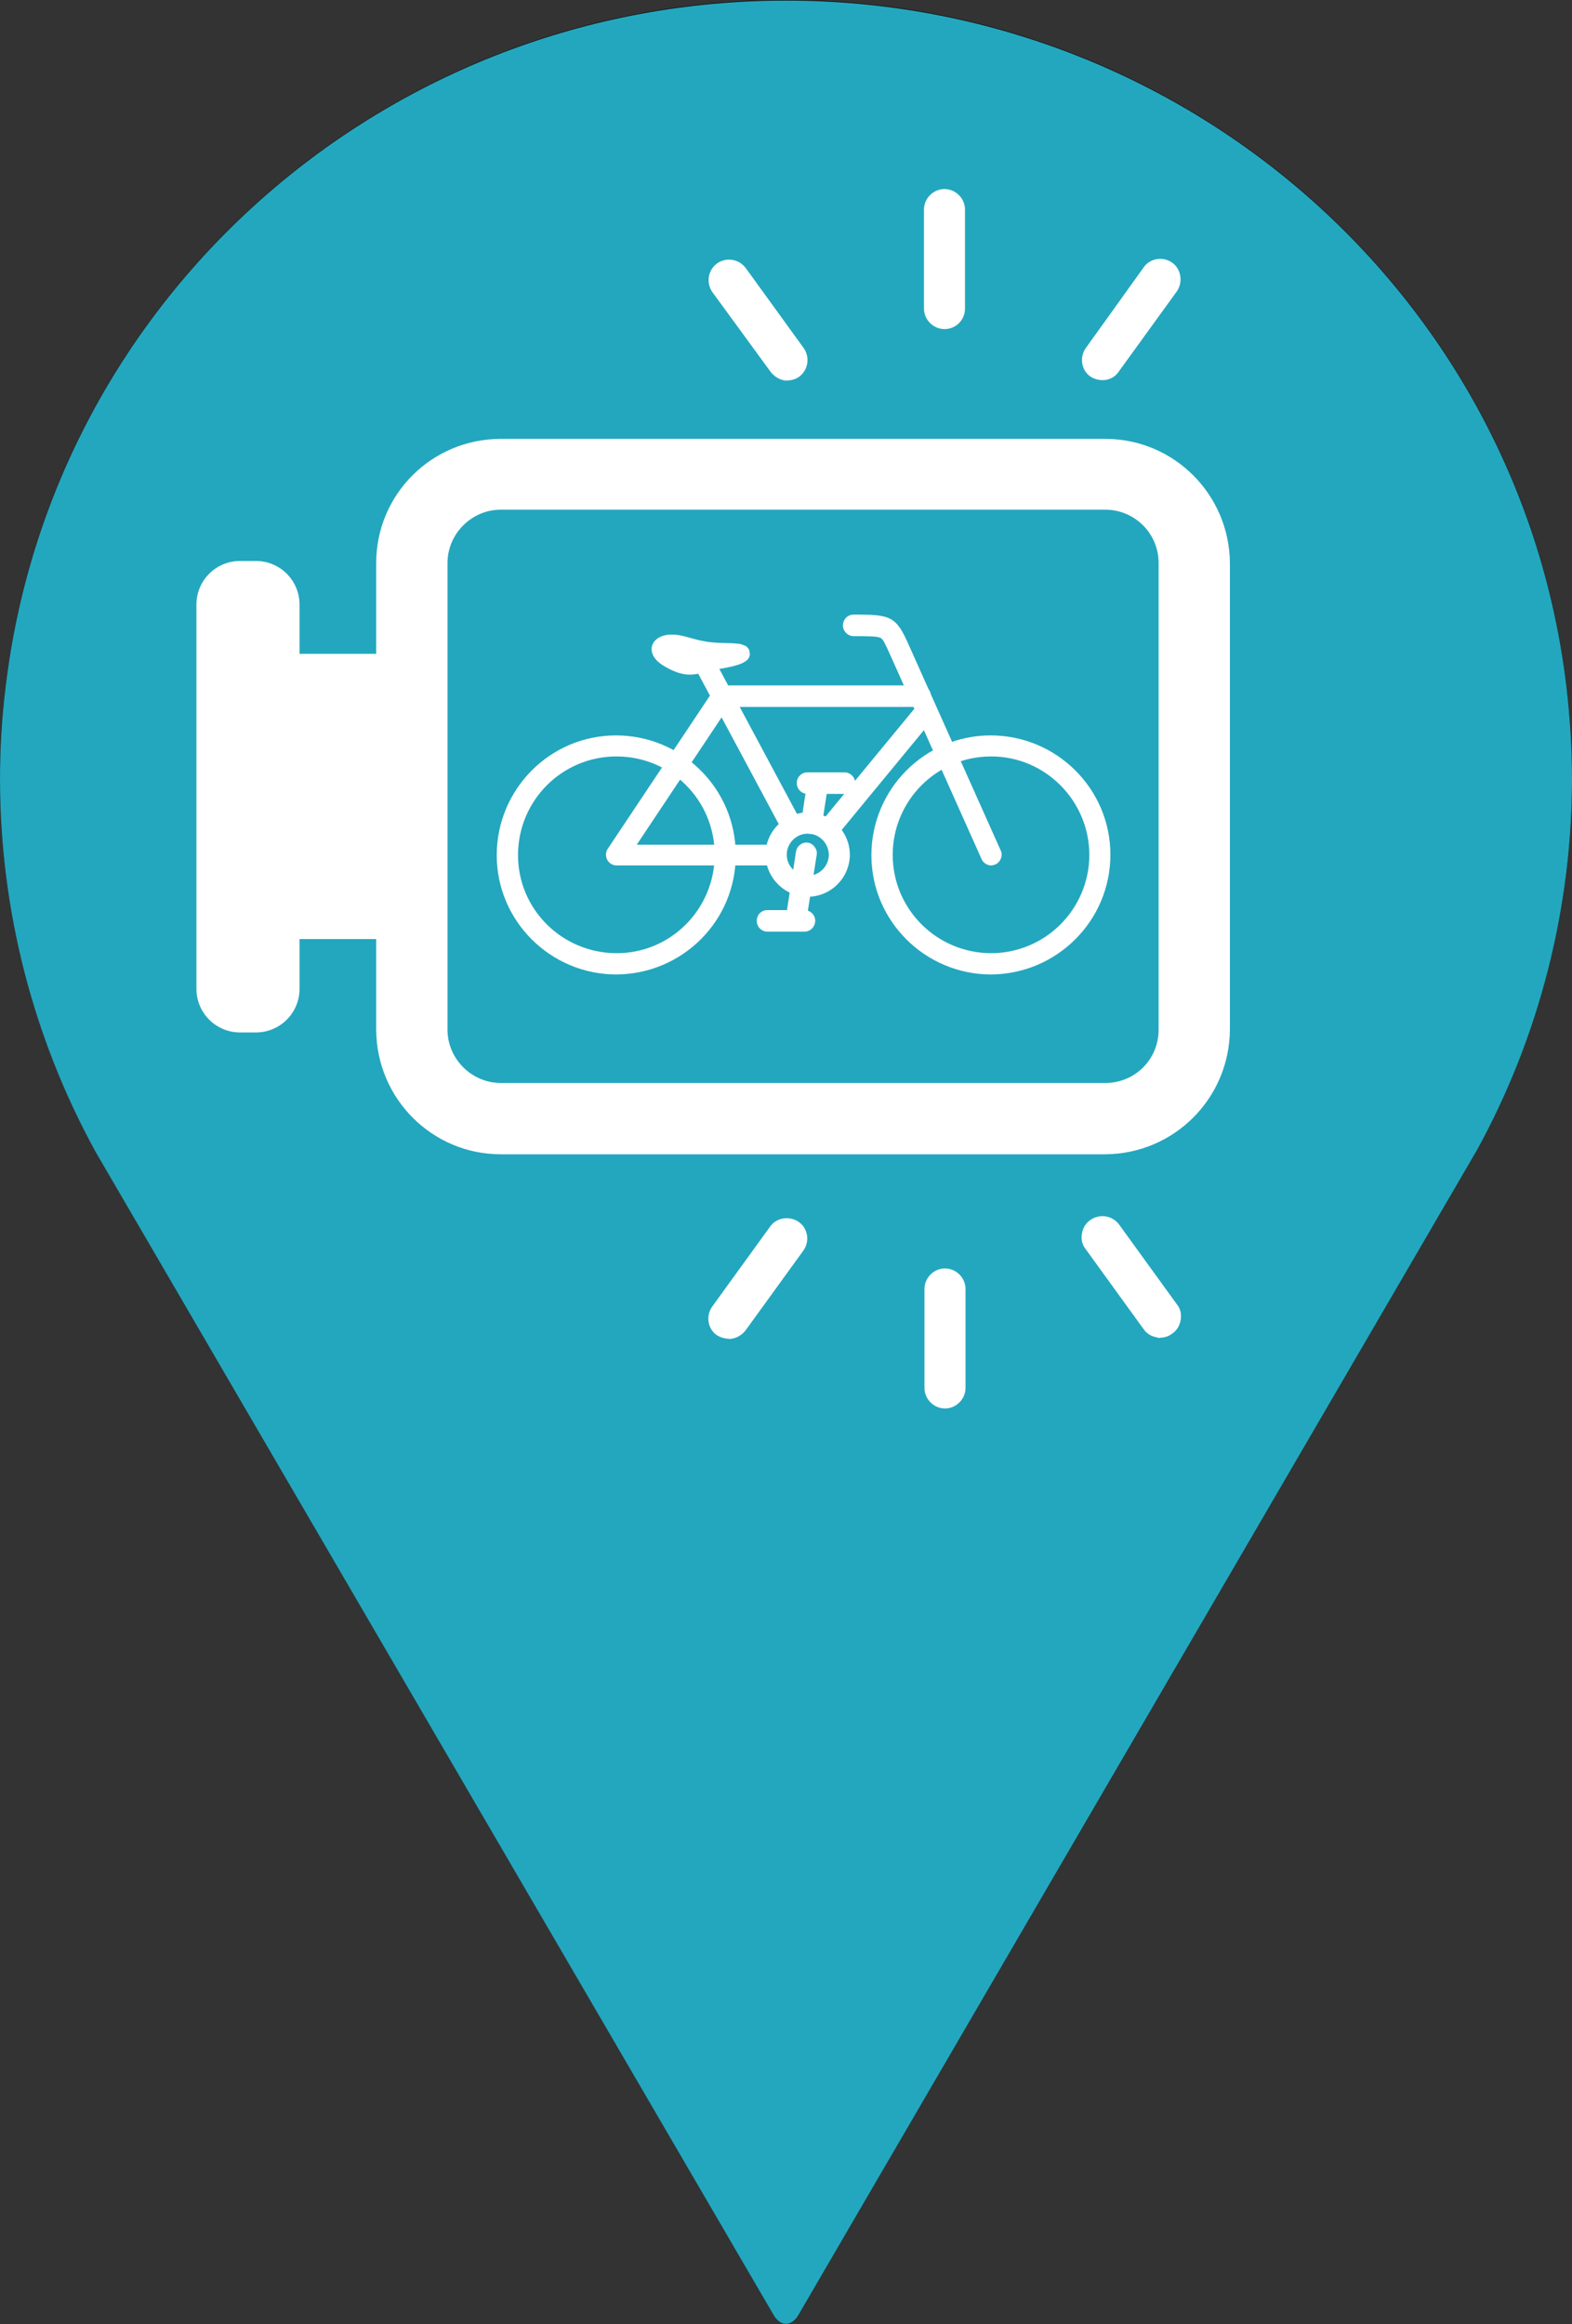 <?xml version="1.0" encoding="UTF-8"?><svg id="Layer_2" xmlns="http://www.w3.org/2000/svg" viewBox="0 0 61.3 90.61"><rect x="0" y="0" width="61.3" height="90.61" fill="#333333" stroke="none"/><defs><style>.cls-1{fill:#23a7be;}.cls-1,.cls-2,.cls-3{stroke-width:0px;}.cls-2{fill:#fff;}.cls-3{fill:#010101;}</style></defs><g id="Large_Icons"><g id="Layer_2-2"><g id="Layer_1-2"><g id="Wayfinding_Signage"><path class="cls-3" d="m61.3,30.36c0,5.05-1.27,10.04-3.7,14.47l-26.47,45.43c-.25.45-.69.45-.96,0L3.73,44.89c-2.45-4.46-3.73-9.46-3.73-14.53,0-1.21.07-2.43.22-3.62C2.05,11.49,15.14,0,30.65,0s28.61,11.49,30.43,26.72c.14,1.21.22,2.43.22,3.64Z"/></g></g></g><g id="Layer_1-3"><g id="Layer_1-4"><g id="Signalized_Crossing"><path class="cls-1" d="m61.3,30.36c0,5.05-1.27,10.04-3.7,14.47l-26.47,45.43c-.27.45-.69.45-.96,0L3.73,44.91c-2.45-4.46-3.73-9.46-3.73-14.53,0-1.21.07-2.43.22-3.62C2.05,11.5,15.13.02,30.65.02s28.61,11.49,30.43,26.72c.14,1.2.22,2.41.22,3.62Z"/><path class="cls-2" d="m36.83,49.55h.02c.38,0,.69.31.69.69v3.88c0,.38-.31.69-.69.69h-.02c-.38,0-.69-.31-.69-.69v-3.88c0-.38.31-.69.69-.69Z"/><path class="cls-2" d="m36.85,54.91c-.43,0-.8-.36-.8-.8v-3.86c0-.43.36-.8.8-.8h0c.43,0,.8.36.8.8v3.86c0,.43-.36.8-.8.8h0Zm0-5.27h0c-.34,0-.62.27-.62.62v3.86c0,.34.27.62.6.62h0c.16,0,.33-.07.43-.18.11-.11.18-.27.18-.43v-3.86c.02-.34-.27-.62-.6-.62h0Z"/><path class="cls-2" d="m42.55,47.68h0c.31-.24.76-.16.98.16l2.26,3.12c.24.31.16.76-.14.98h0c-.31.24-.76.16-.98-.16l-2.26-3.12c-.24-.31-.16-.76.14-.98Z"/><path class="cls-2" d="m45.25,52.16s-.09,0-.13-.02c-.22-.04-.4-.14-.53-.33l-2.26-3.12c-.13-.16-.18-.38-.14-.6.04-.22.14-.4.33-.53.36-.25.85-.18,1.12.18l2.26,3.12c.13.16.18.38.14.6-.04.22-.14.4-.33.53-.14.11-.31.16-.47.16Zm-2.28-4.53c-.34,0-.62.27-.62.62,0,.13.04.25.13.36l2.26,3.12c.2.27.58.33.85.13.13-.09.22-.24.24-.4.02-.16-.02-.33-.11-.45l-2.26-3.12c-.09-.13-.24-.22-.4-.25h-.09Z"/><path class="cls-2" d="m27.86,50.98l2.26-3.12c.24-.31.67-.38.98-.16h0c.31.24.38.67.16.98l-2.26,3.12c-.24.31-.67.38-.98.16h0c-.33-.22-.4-.67-.16-.98Z"/><path class="cls-2" d="m28.42,52.19c-.16,0-.33-.05-.47-.14h0c-.36-.25-.43-.76-.18-1.11h0l2.26-3.12c.25-.36.76-.43,1.12-.18s.43.76.18,1.11l-2.26,3.12c-.16.2-.4.33-.65.33Zm-.36-.31c.27.2.65.14.85-.13h0l2.26-3.12c.2-.27.14-.65-.13-.85s-.65-.14-.85.13l-2.26,3.12c-.2.27-.14.65.13.85h0Z"/><path class="cls-2" d="m36.81,7.46h.02c.38,0,.69.31.69.69v3.88c0,.38-.31.69-.69.69h-.02c-.38,0-.69-.31-.69-.69v-3.88c0-.38.31-.69.69-.69Z"/><path class="cls-2" d="m36.83,12.83c-.43,0-.8-.36-.8-.8v-3.86c0-.43.36-.8.8-.8h0c.43,0,.8.36.8.8v3.86c0,.43-.34.8-.8.8h0Zm0-5.27h0c-.34,0-.62.27-.62.62h0v3.86c0,.16.07.33.18.43s.27.18.43.18c.34,0,.62-.27.62-.62v-3.86c0-.34-.27-.62-.62-.62h0Z"/><path class="cls-2" d="m28.01,10.34h0c.31-.24.76-.16.98.16l2.26,3.12c.24.31.16.76-.14.98h0c-.31.24-.76.16-.98-.16l-2.26-3.12c-.24-.31-.16-.74.14-.98Z"/><path class="cls-2" d="m30.71,14.84c-.25,0-.49-.13-.65-.33l-2.28-3.12c-.25-.36-.18-.85.18-1.12.36-.25.85-.18,1.12.18l2.26,3.12c.25.36.18.85-.18,1.12-.13.09-.29.14-.45.14Zm-2.28-4.53c-.13,0-.25.04-.36.13-.27.2-.33.58-.13.85l2.26,3.12c.2.27.58.33.85.13.27-.2.33-.58.13-.85l-2.26-3.12c-.11-.16-.29-.25-.49-.25Z"/><path class="cls-2" d="m42.41,13.61l2.26-3.12c.24-.31.67-.38.98-.16h0c.31.24.38.67.16.98l-2.26,3.12c-.24.31-.67.38-.98.16h0c-.33-.24-.4-.67-.16-.98Z"/><path class="cls-2" d="m42.99,14.82c-.16,0-.33-.05-.47-.14-.36-.25-.43-.76-.18-1.11h0l2.26-3.15c.25-.36.76-.43,1.11-.18s.43.76.18,1.12h0l-2.26,3.12c-.14.22-.38.34-.63.34Zm2.26-4.53h-.09c-.16.02-.31.11-.4.25l-2.26,3.12c-.09.13-.13.29-.11.45.05.33.36.56.71.51.16-.02.31-.11.4-.25l2.26-3.12c.2-.27.14-.65-.13-.85-.14-.09-.27-.13-.38-.11h0Z"/><path class="cls-2" d="m11.68,37.23v-13.66c0-.94-.76-1.7-1.7-1.7h-.62c-.94,0-1.7.76-1.7,1.7h0v14.98c0,.94.76,1.7,1.7,1.7h.62c.94,0,1.7-.76,1.7-1.7h0v-1.32"/><polyline class="cls-2" points="11.58 36.61 15.02 36.61 15.02 25.49 11.58 25.49"/><path class="cls-2" d="m43.1,45h-23.57c-2.68,0-4.84-2.17-4.86-4.84v-18.21c0-2.68,2.17-4.84,4.86-4.84h23.57c2.68,0,4.84,2.17,4.86,4.84v18.19c-.02,2.68-2.17,4.84-4.86,4.86Zm-23.57-25.13c-1.14,0-2.08.94-2.08,2.08v18.19c0,1.14.94,2.08,2.08,2.08h23.57c1.16,0,2.08-.92,2.08-2.08h0v-18.19c0-1.16-.94-2.08-2.08-2.08h-23.57Z"/><path class="cls-2" d="m38.65,37.99c-2.57,0-4.67-2.08-4.67-4.65s2.08-4.67,4.65-4.67,4.67,2.08,4.67,4.65h0c0,2.57-2.08,4.65-4.65,4.67Zm0-8.5c-2.12,0-3.83,1.71-3.84,3.83,0,2.12,1.71,3.83,3.83,3.84,2.12,0,3.83-1.71,3.84-3.83h0c-.01-2.13-1.73-3.84-3.83-3.84h0Z"/><path class="cls-2" d="m24.04,37.99c-2.57,0-4.67-2.08-4.67-4.65s2.08-4.67,4.65-4.67,4.67,2.08,4.67,4.65h0c.01,2.57-2.07,4.65-4.65,4.67Zm0-8.5c-2.12,0-3.83,1.71-3.84,3.83s1.71,3.83,3.83,3.84c2.12.01,3.83-1.71,3.84-3.83h0c0-2.13-1.7-3.84-3.83-3.84h0Z"/><path class="cls-2" d="m30.13,33.74h-6.08c-.23,0-.42-.18-.42-.42,0-.08.02-.17.07-.23l4.13-6.19c.07-.12.2-.18.35-.18h7.7c.23,0,.42.18.42.42s-.18.42-.42.42h-7.47l-3.58,5.37h5.31c.23,0,.42.19.42.42,0,.2-.2.39-.42.39h0Z"/><path class="cls-2" d="m32.33,32.71c-.23,0-.42-.19-.4-.42,0-.1.04-.19.1-.26l3.75-4.55c.15-.17.42-.18.58-.04.15.14.18.38.06.55l-3.75,4.55c-.1.11-.21.17-.33.17Z"/><path class="cls-2" d="m30.84,32.53c-.15,0-.29-.08-.37-.21l-3.24-6.05c-.12-.19-.05-.45.14-.56s.45-.05.56.14c.01.01.01.02.02.04l3.24,6.05c.11.2.04.45-.17.56-.05.01-.11.04-.19.04h0Z"/><path class="cls-2" d="m38.65,33.74c-.15,0-.31-.1-.37-.24l-3.58-8c-.18-.39-.26-.58-.36-.63-.13-.07-.5-.07-1.05-.07-.23,0-.42-.19-.42-.42s.18-.42.42-.42c1.44,0,1.65.05,2.15,1.19l3.58,8c.1.2,0,.45-.2.55-.06.02-.12.04-.18.04Z"/><path class="cls-2" d="m26.02,24.75c.07-.01.13-.01.2-.01.46,0,.88.24,1.52.3.38.04.71.02.98.05.12,0,.23.04.33.08.1.05.17.14.18.25,0,.02,0,.05.01.07,0,.11-.05.2-.13.26-.23.19-.67.26-1.23.36-.37.06-.62.19-.98.19h0c-.25,0-.54-.07-.93-.29-.37-.2-.56-.45-.56-.7,0-.29.24-.5.6-.56"/><path class="cls-2" d="m31.08,36.08h-.06c-.23-.04-.38-.25-.35-.48h0l.37-2.4c.04-.23.25-.38.46-.35s.38.25.35.46h0l-.38,2.4c-.01.21-.18.36-.39.36Z"/><path class="cls-2" d="m31.37,36.32h-1.44c-.23,0-.42-.18-.42-.42s.18-.42.42-.42h1.44c.23,0,.42.19.42.42-.01.24-.19.42-.42.42Z"/><path class="cls-2" d="m31.65,32.51h-.06c-.23-.04-.38-.25-.35-.46h0l.19-1.24c.02-.23.23-.39.45-.37.23.02.39.23.37.45,0,.01,0,.02-.01.04l-.19,1.23c-.05.2-.2.36-.4.36Z"/><path class="cls-2" d="m32.93,30.95h-1.44c-.23,0-.42-.19-.42-.42s.18-.42.42-.42h1.44c.23,0,.42.19.42.42s-.18.42-.42.42h0Z"/><path class="cls-2" d="m31.5,34.96c-.9,0-1.64-.74-1.65-1.64,0-.9.74-1.64,1.64-1.65.9,0,1.64.74,1.65,1.64h0c0,.92-.75,1.65-1.64,1.65Zm0-2.46c-.45,0-.82.37-.82.82s.37.82.82.82.82-.37.82-.82h0c-.01-.45-.37-.82-.82-.82h0Z"/></g></g></g></g></svg>